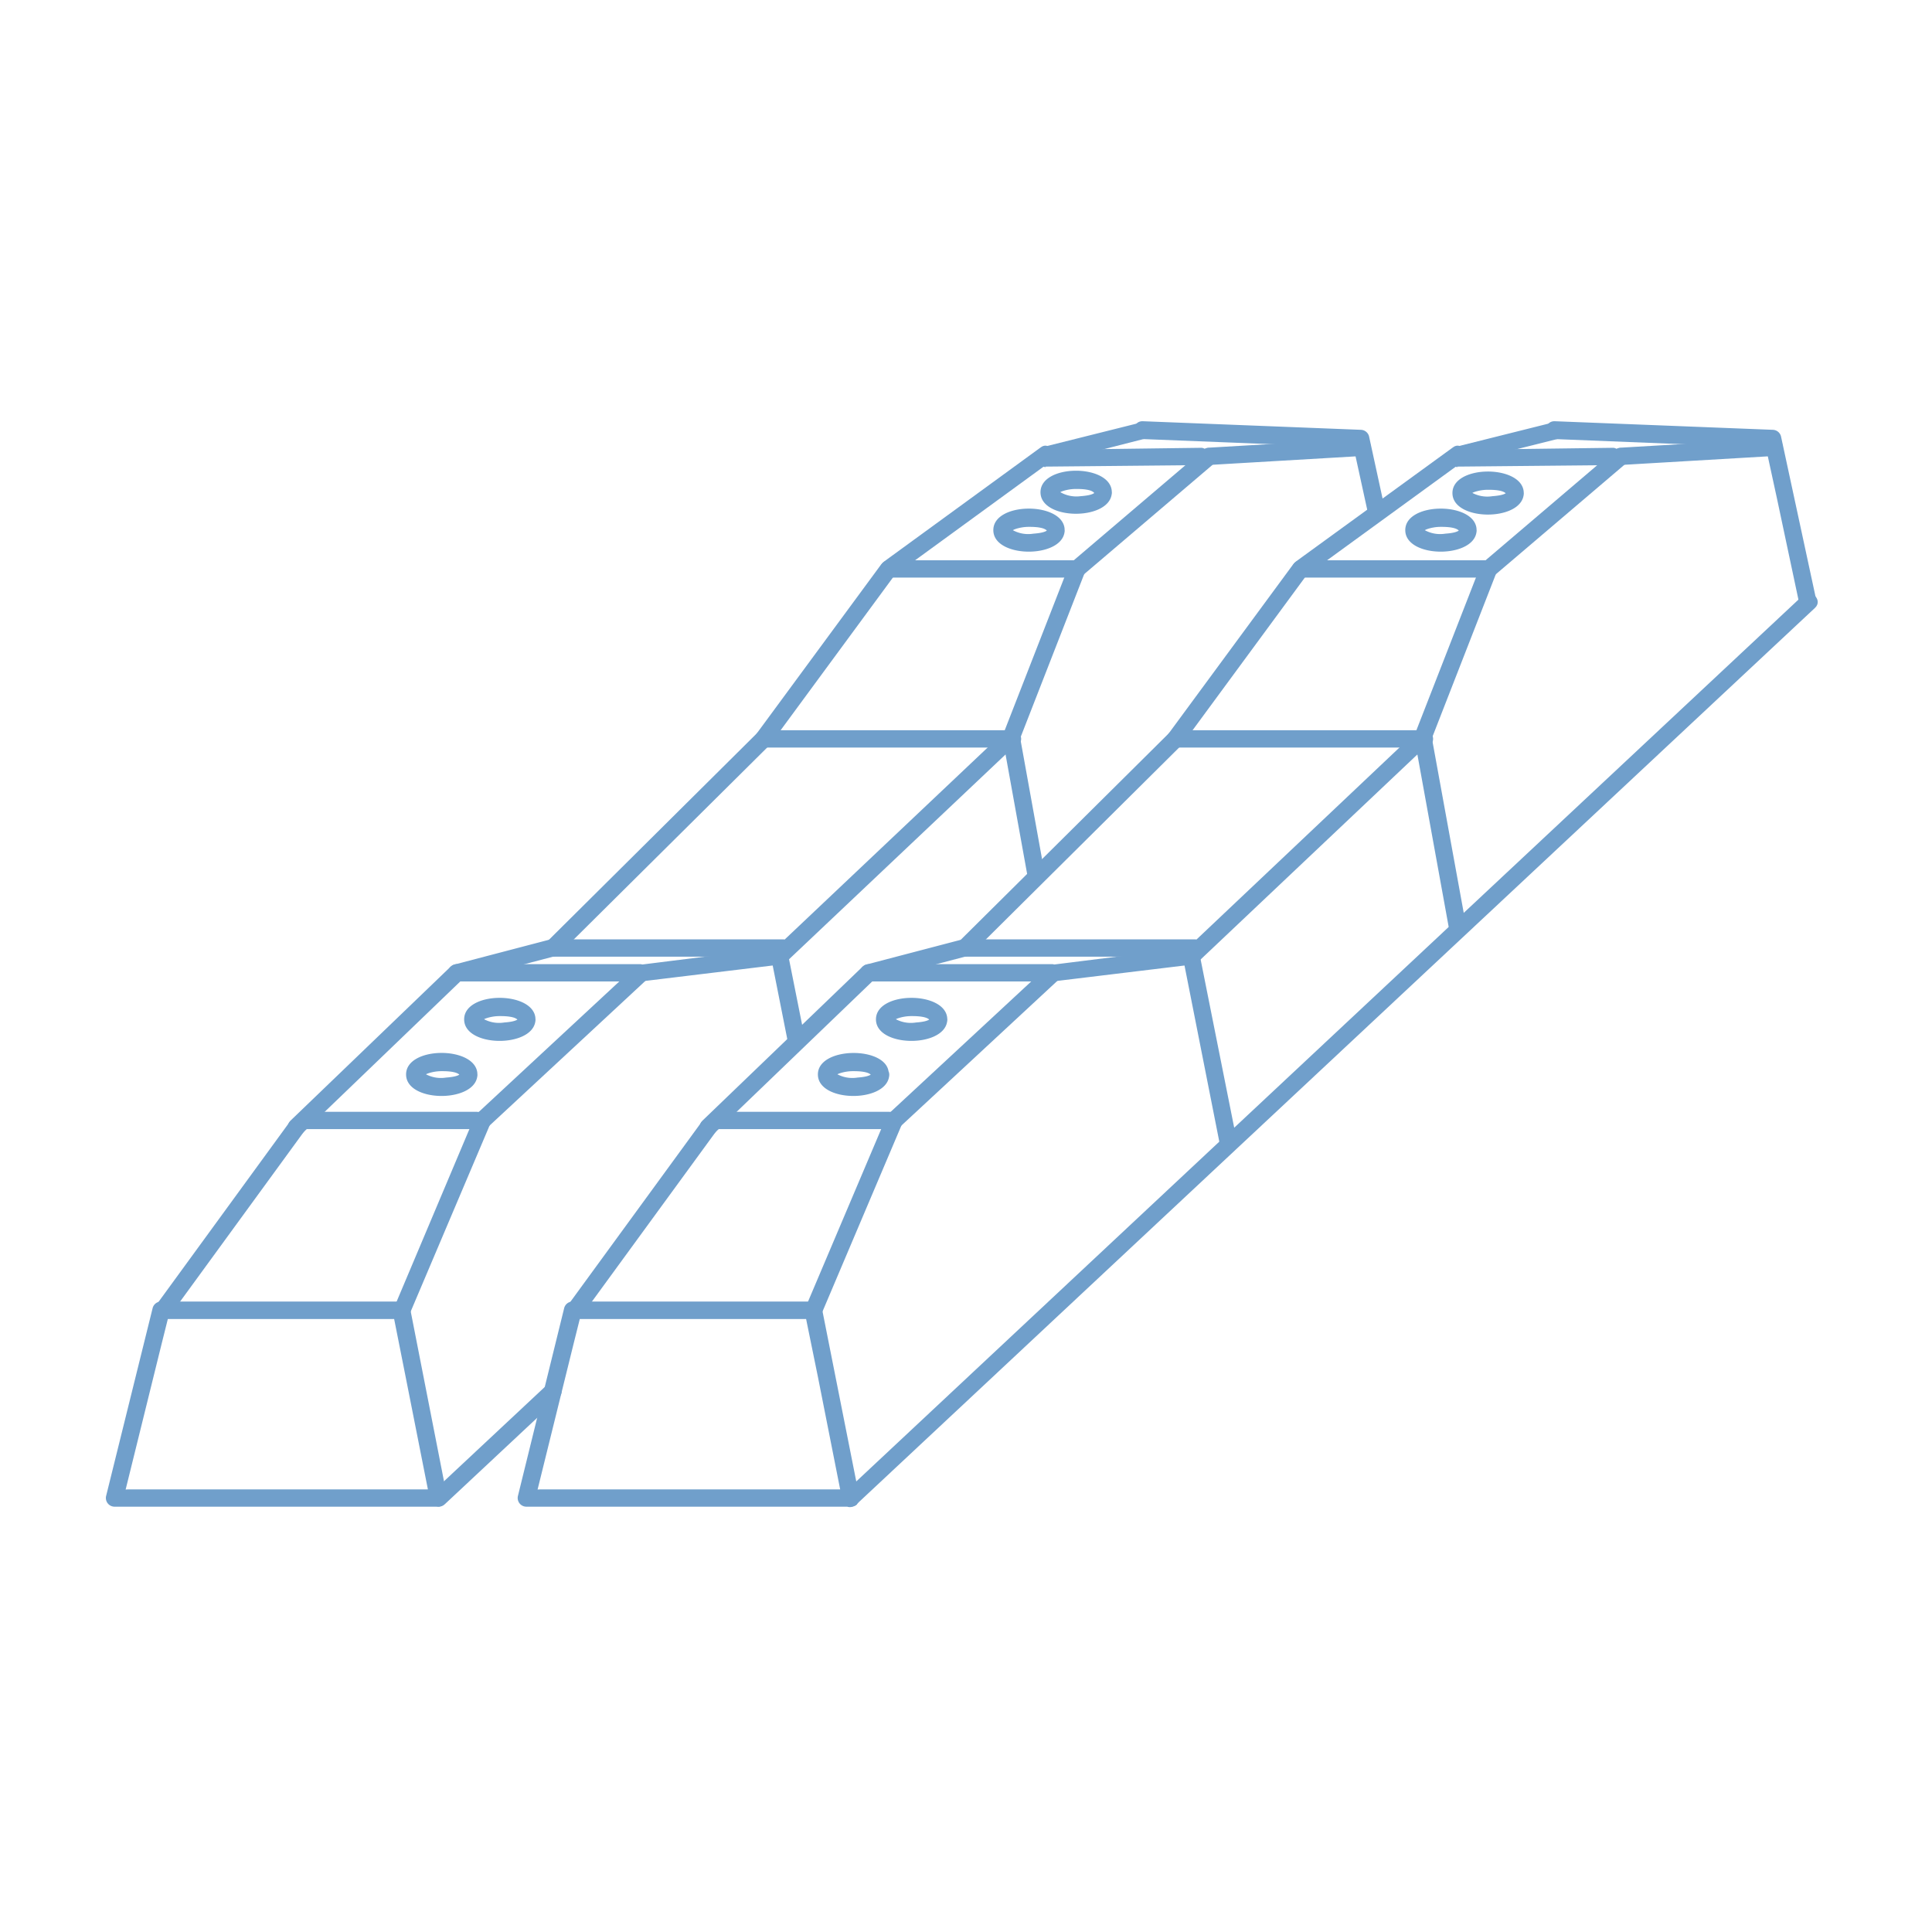 <svg id="Слой_3" data-name="Слой 3" xmlns="http://www.w3.org/2000/svg" viewBox="0 0 141.73 141.73"><defs><style>.cls-1{fill:#709fcb;}.cls-2{fill:#fff;}</style></defs><title>icon</title><path class="cls-1" d="M32.19,109.26H9.53c-1.64,0-.53.87-.35.16l2.67-10.81.42-1.68c.23-.94.19-.17-.39-.17h17c1,0-.06-.52,0-.17l.87,4.38,1.8,9.1c.16.81,1.39.46,1.23-.34L30.08,95.95a.64.64,0,0,0-.61-.47H11.81a.64.64,0,0,0-.61.47L7.79,109.72a.64.64,0,0,0,.61.81H32.19A.64.64,0,0,0,32.19,109.26Z"/><line class="cls-2" x1="57.19" y1="70.13" x2="58.44" y2="76.44"/><path class="cls-1" d="M56.58,70.3l1.25,6.31c.16.81,1.39.46,1.23-.34L57.81,70c-.16-.81-1.39-.46-1.23.34Z"/><line class="cls-2" x1="74.18" y1="54.09" x2="76.04" y2="64.33"/><path class="cls-1" d="M73.57,54.26,75.42,64.5c.15.81,1.37.46,1.23-.34L74.8,53.92c-.15-.81-1.37-.46-1.23.34Z"/><path class="cls-1" d="M83.85,32.21l11.62.46,3.1.12c1.38.05.78.27.65-.33l1.17,5.35c.17.8,1.4.46,1.23-.34L100.43,32a.64.64,0,0,0-.61-.47l-16-.63c-.82,0-.82,1.24,0,1.27Z"/><line class="cls-2" x1="32.19" y1="109.89" x2="40.55" y2="102.07"/><path class="cls-1" d="M32.64,110.34,41,102.52c.6-.56-.3-1.46-.9-.9l-8.37,7.83c-.6.56.3,1.46.9.9Z"/><path class="cls-1" d="M88.7,34.11l11.24-.66c.82,0,.82-1.32,0-1.27l-11.24.66c-.82,0-.82,1.32,0,1.27Z"/><path class="cls-1" d="M79.45,42.19l9.7-8.26c.63-.53-.28-1.43-.9-.9l-9.7,8.26c-.63.53.28,1.43.9.9Z"/><path class="cls-1" d="M74.8,54.26l4.82-12.36c.3-.77-.93-1.1-1.23-.34L73.57,53.92c-.3.77.93,1.1,1.23.34Z"/><path class="cls-1" d="M57.62,70.62l17-16.08c.6-.57-.3-1.46-.9-.9l-17,16.08c-.6.57.3,1.46.9.9Z"/><path class="cls-1" d="M47,72l10.16-1.23c.8-.1.81-1.37,0-1.27L47,70.77c-.8.1-.81,1.37,0,1.27Z"/><path class="cls-1" d="M35.84,82.64,47.45,71.86c.6-.56-.3-1.46-.9-.9L34.94,81.74c-.6.56.3,1.46.9.9Z"/><path class="cls-1" d="M30.07,96.35l5.87-13.84c.32-.75-.78-1.4-1.1-.64L29,95.71c-.32.75.78,1.4,1.1.64Z"/><line class="cls-2" x1="76.7" y1="33.36" x2="83.85" y2="31.57"/><path class="cls-1" d="M76.87,34,84,32.18A.64.64,0,0,0,83.68,31l-7.15,1.79A.64.64,0,0,0,76.87,34Z"/><line class="cls-2" x1="65.18" y1="41.74" x2="76.7" y2="33.36"/><path class="cls-1" d="M65.5,42.29,77,33.91c.66-.48,0-1.58-.64-1.1L64.86,41.19c-.66.48,0,1.58.64,1.1Z"/><line class="cls-2" x1="56.01" y1="54.2" x2="65.18" y2="41.74"/><path class="cls-1" d="M56.56,54.53l9.17-12.47c.49-.66-.62-1.3-1.1-.64L55.46,53.88c-.49.66.62,1.3,1.1.64Z"/><line class="cls-2" x1="40.56" y1="69.55" x2="56.01" y2="54.2"/><path class="cls-1" d="M41,70,56.46,54.66a.64.64,0,0,0-.9-.9L40.11,69.1a.64.64,0,0,0,.9.9Z"/><line class="cls-2" x1="33.46" y1="71.4" x2="40.56" y2="69.55"/><path class="cls-1" d="M33.63,72l7.1-1.86a.64.64,0,0,0-.34-1.23l-7.1,1.86A.64.64,0,0,0,33.63,72Z"/><line class="cls-2" x1="21.76" y1="82.66" x2="33.46" y2="71.4"/><path class="cls-1" d="M22.21,83.11l11.7-11.25c.59-.57-.31-1.47-.9-.9L21.31,82.21c-.59.57.31,1.47.9.9Z"/><line class="cls-2" x1="12.03" y1="96.03" x2="21.76" y2="82.66"/><path class="cls-1" d="M12.58,96.35,22.31,83c.48-.67-.62-1.3-1.1-.64L11.48,95.71c-.48.67.62,1.3,1.1.64Z"/><path class="cls-1" d="M22.25,82.83H35a.64.64,0,0,0,0-1.27H22.25a.64.64,0,0,0,0,1.27Z"/><line class="cls-2" x1="33.46" y1="71.4" x2="47" y2="71.4"/><path class="cls-1" d="M33.46,72H47a.64.64,0,0,0,0-1.27H33.46a.64.64,0,0,0,0,1.27Z"/><path class="cls-1" d="M40.56,70.18H57.48a.64.64,0,0,0,0-1.27H40.56a.64.64,0,0,0,0,1.27Z"/><path class="cls-1" d="M56,54.84H74.35a.64.64,0,0,0,0-1.27H56a.64.64,0,0,0,0,1.27Z"/><path class="cls-1" d="M65.18,42.37H79a.64.64,0,0,0,0-1.27H65.18a.64.64,0,0,0,0,1.27Z"/><line class="cls-2" x1="76.7" y1="33.59" x2="88.15" y2="33.47"/><path class="cls-1" d="M76.7,34.23l11.45-.11a.64.64,0,0,0,0-1.27L76.7,33a.64.64,0,0,0,0,1.27Z"/><path class="cls-1" d="M33.82,78.65c0,.32-.85.38-1.1.4a2.35,2.35,0,0,1-1.64-.34v.22a.93.93,0,0,1,.33-.19,3.11,3.11,0,0,1,1-.16c.28,0,1.31,0,1.37.41.12.81,1.35.46,1.23-.34-.29-1.93-5.22-1.88-5.22.17s4.92,2.1,5.22.17C35.17,78.19,33.94,77.84,33.82,78.65Z"/><path class="cls-1" d="M38.08,74.61c0,.32-.85.38-1.1.4a2.35,2.35,0,0,1-1.64-.34v.22a.93.93,0,0,1,.33-.19,3.11,3.11,0,0,1,1-.16c.28,0,1.31,0,1.37.41.12.81,1.35.46,1.23-.34-.29-1.93-5.22-1.88-5.22.17s4.92,2.1,5.22.17C39.43,74.14,38.2,73.8,38.08,74.61Z"/><path class="cls-1" d="M76.9,38.75c0,.32-.85.38-1.1.4a2.35,2.35,0,0,1-1.64-.34V39a.93.93,0,0,1,.33-.19,3.11,3.11,0,0,1,1-.16c.28,0,1.31,0,1.37.41.12.81,1.35.46,1.23-.34-.29-1.93-5.22-1.88-5.22.17s4.92,2.1,5.22.17C78.25,38.29,77,37.94,76.9,38.75Z"/><path class="cls-1" d="M80.37,36c0,.32-.85.38-1.1.4A2.35,2.35,0,0,1,77.62,36v.22a.93.93,0,0,1,.33-.19,3.11,3.11,0,0,1,1-.16c.28,0,1.31,0,1.37.41.12.81,1.35.46,1.23-.34-.29-1.93-5.22-1.88-5.22.17s4.92,2.1,5.22.17C81.72,35.51,80.49,35.16,80.37,36Z"/><path class="cls-1" d="M62.4,109.26H39.75c-1.64,0-.53.87-.35.16l2.67-10.81.42-1.68c.23-.94.19-.17-.39-.17h17c1,0-.06-.52,0-.17L60,101l1.8,9.1c.16.81,1.39.46,1.23-.34L60.29,95.95a.64.64,0,0,0-.61-.47H42a.64.64,0,0,0-.61.47L38,109.72a.64.64,0,0,0,.61.81H62.4A.64.64,0,0,0,62.4,109.26Z"/><line class="cls-2" x1="87.41" y1="70.13" x2="90.13" y2="83.91"/><path class="cls-1" d="M86.79,70.3l2.72,13.77c.16.81,1.39.46,1.23-.34L88,70c-.16-.81-1.39-.46-1.23.34Z"/><line class="cls-2" x1="104.4" y1="54.09" x2="106.91" y2="67.98"/><path class="cls-1" d="M103.78,54.26l2.52,13.88c.15.81,1.37.46,1.23-.34L105,53.92c-.15-.81-1.37-.46-1.23.34Z"/><path class="cls-1" d="M114.06,32.21l15,.6c1.42.06.36-.48.48,0l.81,3.73L132,44.31c.17.8,1.4.46,1.23-.34L130.65,32a.64.64,0,0,0-.61-.47l-16-.63c-.82,0-.82,1.24,0,1.27Z"/><line class="cls-2" x1="62.4" y1="109.89" x2="132.7" y2="44.15"/><path class="cls-1" d="M62.85,110.34l70.3-65.75c.6-.56-.3-1.46-.9-.9L62,109.44c-.6.56.3,1.46.9.9Z"/><path class="cls-1" d="M118.92,34.11l11.24-.66c.82,0,.82-1.32,0-1.27l-11.24.66c-.82,0-.82,1.32,0,1.27Z"/><path class="cls-1" d="M109.66,42.19l9.7-8.26c.63-.53-.28-1.43-.9-.9l-9.7,8.26c-.63.53.28,1.43.9.9Z"/><path class="cls-1" d="M105,54.26l4.82-12.36c.3-.77-.93-1.1-1.23-.34l-4.82,12.36c-.3.77.93,1.1,1.23.34Z"/><path class="cls-1" d="M87.83,70.62l17-16.08c.6-.57-.3-1.46-.9-.9l-17,16.08c-.6.57.3,1.46.9.9Z"/><path class="cls-1" d="M77.22,72l10.16-1.23c.8-.1.81-1.37,0-1.27L77.22,70.77c-.8.1-.81,1.37,0,1.27Z"/><path class="cls-1" d="M66.05,82.64,77.67,71.86c.6-.56-.3-1.46-.9-.9L65.15,81.74c-.6.56.3,1.46.9.9Z"/><path class="cls-1" d="M60.28,96.35l5.87-13.84c.32-.75-.78-1.4-1.1-.64L59.18,95.71c-.32.75.78,1.4,1.1.64Z"/><line class="cls-2" x1="106.91" y1="33.36" x2="114.06" y2="31.57"/><path class="cls-1" d="M107.08,34l7.15-1.79A.64.64,0,0,0,113.9,31l-7.15,1.79a.64.64,0,0,0,.34,1.23Z"/><line class="cls-2" x1="95.4" y1="41.74" x2="106.91" y2="33.36"/><path class="cls-1" d="M95.72,42.29l11.52-8.38c.66-.48,0-1.58-.64-1.1L95.07,41.19c-.66.48,0,1.58.64,1.1Z"/><line class="cls-2" x1="86.23" y1="54.2" x2="95.4" y2="41.74"/><path class="cls-1" d="M86.78,54.53l9.17-12.47c.49-.66-.62-1.3-1.1-.64L85.68,53.88c-.49.66.62,1.3,1.1.64Z"/><line class="cls-2" x1="70.77" y1="69.55" x2="86.23" y2="54.2"/><path class="cls-1" d="M71.23,70,86.68,54.66a.64.64,0,0,0-.9-.9L70.32,69.1a.64.64,0,0,0,.9.9Z"/><line class="cls-2" x1="63.68" y1="71.4" x2="70.77" y2="69.55"/><path class="cls-1" d="M63.85,72l7.1-1.86a.64.64,0,0,0-.34-1.23l-7.1,1.86A.64.64,0,0,0,63.85,72Z"/><line class="cls-2" x1="51.98" y1="82.66" x2="63.68" y2="71.4"/><path class="cls-1" d="M52.43,83.11l11.7-11.25c.59-.57-.31-1.47-.9-.9L51.53,82.21c-.59.57.31,1.47.9.9Z"/><line class="cls-2" x1="42.24" y1="96.03" x2="51.98" y2="82.66"/><path class="cls-1" d="M42.79,96.35,52.53,83c.48-.67-.62-1.3-1.1-.64L41.69,95.71c-.48.67.62,1.3,1.1.64Z"/><path class="cls-1" d="M52.47,82.83H65.24a.64.64,0,0,0,0-1.27H52.47a.64.64,0,0,0,0,1.27Z"/><line class="cls-2" x1="63.68" y1="71.4" x2="77.22" y2="71.4"/><path class="cls-1" d="M63.68,72H77.22a.64.64,0,0,0,0-1.27H63.68a.64.64,0,0,0,0,1.27Z"/><path class="cls-1" d="M70.77,70.18H87.69a.64.64,0,0,0,0-1.27H70.77a.64.64,0,0,0,0,1.27Z"/><path class="cls-1" d="M86.23,54.84h18.34a.64.64,0,0,0,0-1.27H86.23a.64.64,0,0,0,0,1.27Z"/><path class="cls-1" d="M95.4,42.37h13.82a.64.64,0,0,0,0-1.27H95.4a.64.64,0,0,0,0,1.27Z"/><line class="cls-2" x1="106.91" y1="33.59" x2="118.36" y2="33.47"/><path class="cls-1" d="M106.91,34.23l11.45-.11a.64.64,0,0,0,0-1.27L106.91,33a.64.64,0,0,0,0,1.27Z"/><path class="cls-1" d="M64,78.65c0,.32-.85.38-1.1.4a2.35,2.35,0,0,1-1.64-.34v.22a.93.93,0,0,1,.33-.19,3.11,3.11,0,0,1,1-.16c.28,0,1.31,0,1.37.41.12.81,1.35.46,1.23-.34C65,76.73,60,76.77,60,78.82s4.92,2.1,5.22.17C65.39,78.19,64.16,77.84,64,78.65Z"/><path class="cls-1" d="M68.29,74.61c0,.32-.85.38-1.1.4a2.35,2.35,0,0,1-1.64-.34v.22a.93.93,0,0,1,.33-.19,3.11,3.11,0,0,1,1-.16c.28,0,1.31,0,1.37.41.12.81,1.35.46,1.23-.34-.29-1.93-5.22-1.88-5.22.17s4.92,2.1,5.22.17C69.65,74.14,68.42,73.8,68.29,74.61Z"/><path class="cls-1" d="M107.12,38.75c0,.32-.85.38-1.1.4a2.35,2.35,0,0,1-1.64-.34V39a.93.93,0,0,1,.33-.19,3.11,3.11,0,0,1,1-.16c.28,0,1.31,0,1.37.41.12.81,1.35.46,1.23-.34-.29-1.93-5.22-1.88-5.22.17s4.92,2.1,5.22.17C108.47,38.29,107.24,37.94,107.12,38.75Z"/><path class="cls-1" d="M110.58,36c0,.32-.85.38-1.1.4a2.35,2.35,0,0,1-1.64-.34v.22a.93.93,0,0,1,.33-.19,3.11,3.11,0,0,1,1-.16c.28,0,1.31,0,1.37.41.12.81,1.35.46,1.23-.34-.29-1.93-5.22-1.88-5.22.17s4.92,2.1,5.22.17C111.93,35.51,110.71,35.16,110.58,36Z"/></svg>